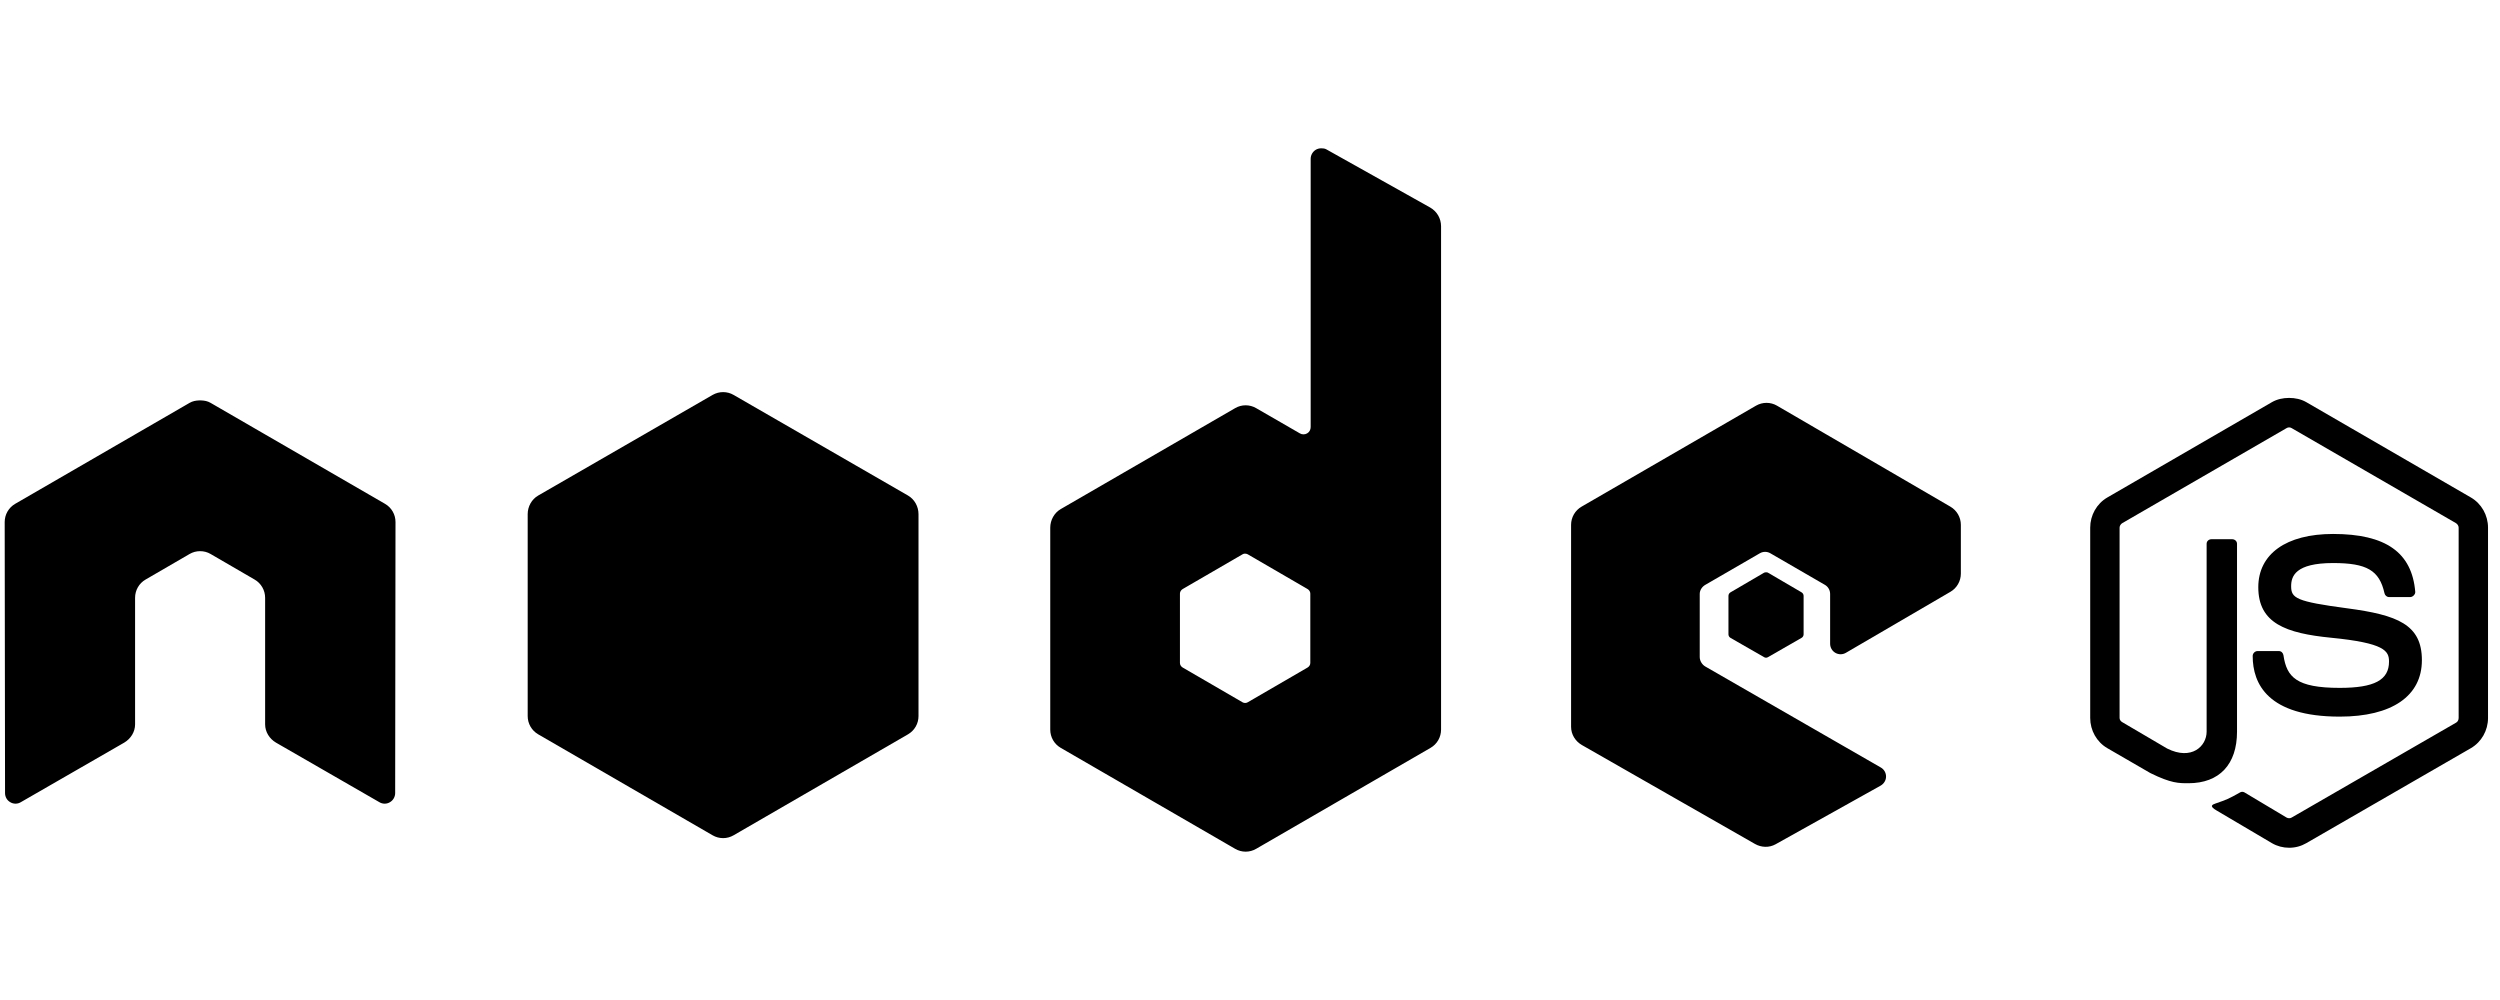 <svg width="120" height="48" viewBox="0 0 120 48" fill="none" xmlns="http://www.w3.org/2000/svg">
<path d="M109.877 19.1C109.587 19.1 109.305 19.16 109.055 19.302L101.152 23.879C100.641 24.175 100.33 24.733 100.33 25.327V34.465C100.33 35.058 100.641 35.616 101.152 35.912L103.216 37.107C104.219 37.603 104.589 37.595 105.045 37.595C106.53 37.595 107.377 36.691 107.377 35.121V26.101C107.377 25.973 107.267 25.882 107.142 25.882H106.153C106.026 25.882 105.918 25.973 105.918 26.101V35.121C105.918 35.817 105.195 36.517 104.022 35.929L101.874 34.667C101.798 34.625 101.74 34.552 101.74 34.465V25.326C101.74 25.24 101.797 25.152 101.874 25.108L109.76 20.547C109.796 20.526 109.836 20.515 109.877 20.515C109.919 20.515 109.959 20.526 109.995 20.547L117.881 25.108C117.956 25.153 118.015 25.237 118.015 25.327V34.465C118.015 34.552 117.972 34.642 117.898 34.684L109.995 39.245C109.927 39.285 109.834 39.285 109.76 39.245L107.73 38.033C107.699 38.016 107.664 38.007 107.629 38.007C107.594 38.007 107.559 38.016 107.528 38.033C106.968 38.351 106.863 38.388 106.337 38.571C106.208 38.617 106.011 38.687 106.404 38.908L109.055 40.473C109.305 40.618 109.589 40.693 109.878 40.692C110.166 40.694 110.45 40.618 110.7 40.473L118.603 35.912C119.114 35.614 119.425 35.059 119.425 34.465V25.327C119.425 24.733 119.114 24.176 118.603 23.879L110.7 19.302C110.452 19.16 110.168 19.1 109.878 19.1L109.877 19.1Z" fill="black"/>
<path d="M111.988 25.63C109.738 25.63 108.398 26.59 108.398 28.188C108.398 29.921 109.728 30.397 111.888 30.611C114.472 30.865 114.673 31.246 114.673 31.756C114.673 32.641 113.97 33.018 112.308 33.018C110.219 33.018 109.76 32.495 109.606 31.453C109.588 31.341 109.502 31.251 109.388 31.251H108.364C108.238 31.251 108.129 31.36 108.129 31.487C108.129 32.821 108.853 34.398 112.308 34.398C114.808 34.398 116.251 33.413 116.251 31.688C116.251 29.979 115.085 29.519 112.66 29.198C110.209 28.872 109.975 28.713 109.975 28.138C109.975 27.662 110.173 27.026 111.988 27.026C113.61 27.026 114.21 27.377 114.455 28.474C114.477 28.577 114.567 28.659 114.673 28.659H115.697C115.76 28.659 115.821 28.62 115.865 28.575C115.907 28.526 115.938 28.472 115.932 28.407C115.773 26.518 114.518 25.63 111.988 25.63Z" fill="black"/>
<path d="M63.415 7.119C63.327 7.119 63.24 7.142 63.163 7.186C63.087 7.231 63.024 7.295 62.98 7.372C62.936 7.448 62.912 7.535 62.912 7.624V20.498C62.912 20.625 62.853 20.738 62.744 20.801C62.691 20.833 62.63 20.849 62.568 20.849C62.506 20.849 62.445 20.833 62.392 20.801L60.294 19.59C60.141 19.501 59.968 19.454 59.791 19.454C59.614 19.454 59.441 19.501 59.288 19.59L50.915 24.436C50.602 24.618 50.412 24.966 50.412 25.329V35.022C50.412 35.384 50.602 35.716 50.915 35.897L59.288 40.744C59.441 40.833 59.614 40.88 59.791 40.88C59.968 40.88 60.142 40.833 60.294 40.744L68.667 35.897C68.82 35.809 68.948 35.681 69.036 35.528C69.125 35.374 69.171 35.2 69.171 35.022V10.855C69.17 10.674 69.122 10.496 69.031 10.339C68.939 10.182 68.808 10.053 68.651 9.963L63.667 7.17C63.589 7.126 63.502 7.118 63.415 7.119ZM9.554 19.22C9.395 19.226 9.245 19.254 9.101 19.337L0.728 24.184C0.575 24.273 0.448 24.4 0.359 24.554C0.271 24.707 0.225 24.882 0.225 25.059L0.242 38.069C0.242 38.249 0.335 38.417 0.494 38.506C0.57 38.552 0.657 38.576 0.745 38.576C0.834 38.576 0.921 38.552 0.997 38.506L5.964 35.645C6.278 35.458 6.484 35.131 6.484 34.77V28.694C6.484 28.332 6.674 27.999 6.987 27.819L9.101 26.591C9.254 26.502 9.428 26.455 9.605 26.456C9.777 26.456 9.954 26.499 10.108 26.591L12.222 27.819C12.376 27.907 12.503 28.035 12.591 28.189C12.68 28.342 12.726 28.517 12.726 28.694V34.77C12.726 35.131 12.933 35.46 13.246 35.645L18.212 38.506C18.288 38.552 18.375 38.576 18.464 38.576C18.553 38.576 18.64 38.552 18.716 38.506C18.792 38.462 18.856 38.398 18.9 38.321C18.944 38.244 18.968 38.157 18.968 38.068L18.984 25.059C18.985 24.882 18.939 24.707 18.85 24.553C18.762 24.399 18.634 24.272 18.481 24.184L10.108 19.337C9.966 19.254 9.816 19.226 9.655 19.22H9.554ZM84.792 19.337C84.617 19.337 84.446 19.382 84.289 19.472L75.916 24.319C75.763 24.407 75.635 24.535 75.547 24.688C75.459 24.842 75.412 25.016 75.412 25.194V34.888C75.412 35.252 75.617 35.582 75.933 35.763L84.238 40.509C84.545 40.684 84.919 40.697 85.228 40.525L90.262 37.715C90.422 37.626 90.53 37.46 90.53 37.277C90.531 37.188 90.508 37.101 90.464 37.024C90.42 36.947 90.356 36.883 90.279 36.84L81.856 31.993C81.698 31.902 81.587 31.72 81.587 31.538V28.509C81.587 28.328 81.699 28.162 81.856 28.072L84.473 26.557C84.55 26.512 84.636 26.489 84.725 26.489C84.813 26.489 84.9 26.512 84.977 26.557L87.594 28.072C87.671 28.116 87.734 28.18 87.778 28.256C87.823 28.333 87.846 28.42 87.846 28.509V30.899C87.846 30.987 87.869 31.075 87.913 31.151C87.957 31.228 88.021 31.292 88.097 31.336C88.254 31.427 88.444 31.427 88.601 31.336L93.618 28.408C93.771 28.32 93.898 28.192 93.986 28.038C94.075 27.885 94.121 27.71 94.121 27.533V25.194C94.121 24.833 93.93 24.5 93.618 24.319L85.295 19.472C85.142 19.383 84.969 19.337 84.792 19.337ZM59.757 26.574C59.801 26.574 59.852 26.585 59.892 26.607L62.761 28.273C62.839 28.319 62.895 28.402 62.895 28.492V31.824C62.895 31.915 62.839 31.998 62.761 32.043L59.892 33.709C59.853 33.731 59.81 33.743 59.766 33.743C59.722 33.743 59.678 33.731 59.64 33.709L56.771 32.043C56.693 31.998 56.637 31.915 56.637 31.824V28.492C56.637 28.402 56.693 28.319 56.771 28.273L59.64 26.608C59.675 26.585 59.716 26.574 59.758 26.574L59.757 26.574Z" fill="black"/>
<path d="M34.709 18.821C34.534 18.821 34.362 18.866 34.205 18.956L25.833 23.786C25.519 23.967 25.329 24.316 25.329 24.678V34.372C25.329 34.734 25.52 35.065 25.833 35.247L34.205 40.094C34.358 40.183 34.532 40.23 34.709 40.23C34.886 40.23 35.059 40.183 35.212 40.094L43.585 35.247C43.738 35.158 43.865 35.031 43.954 34.877C44.042 34.723 44.089 34.549 44.088 34.372V24.678C44.088 24.315 43.898 23.967 43.585 23.786L35.212 18.956C35.059 18.867 34.885 18.821 34.709 18.821ZM84.778 27.472C84.744 27.472 84.707 27.472 84.677 27.489L83.066 28.431C83.036 28.448 83.011 28.472 82.993 28.502C82.976 28.531 82.966 28.565 82.966 28.599V30.451C82.966 30.52 83.006 30.584 83.066 30.619L84.677 31.544C84.737 31.579 84.802 31.579 84.862 31.544L86.472 30.619C86.502 30.602 86.527 30.578 86.545 30.548C86.563 30.518 86.572 30.485 86.573 30.451V28.599C86.572 28.565 86.563 28.531 86.545 28.502C86.527 28.472 86.502 28.448 86.472 28.431L84.862 27.488C84.832 27.471 84.811 27.472 84.778 27.472Z" fill="black"/>
</svg>
